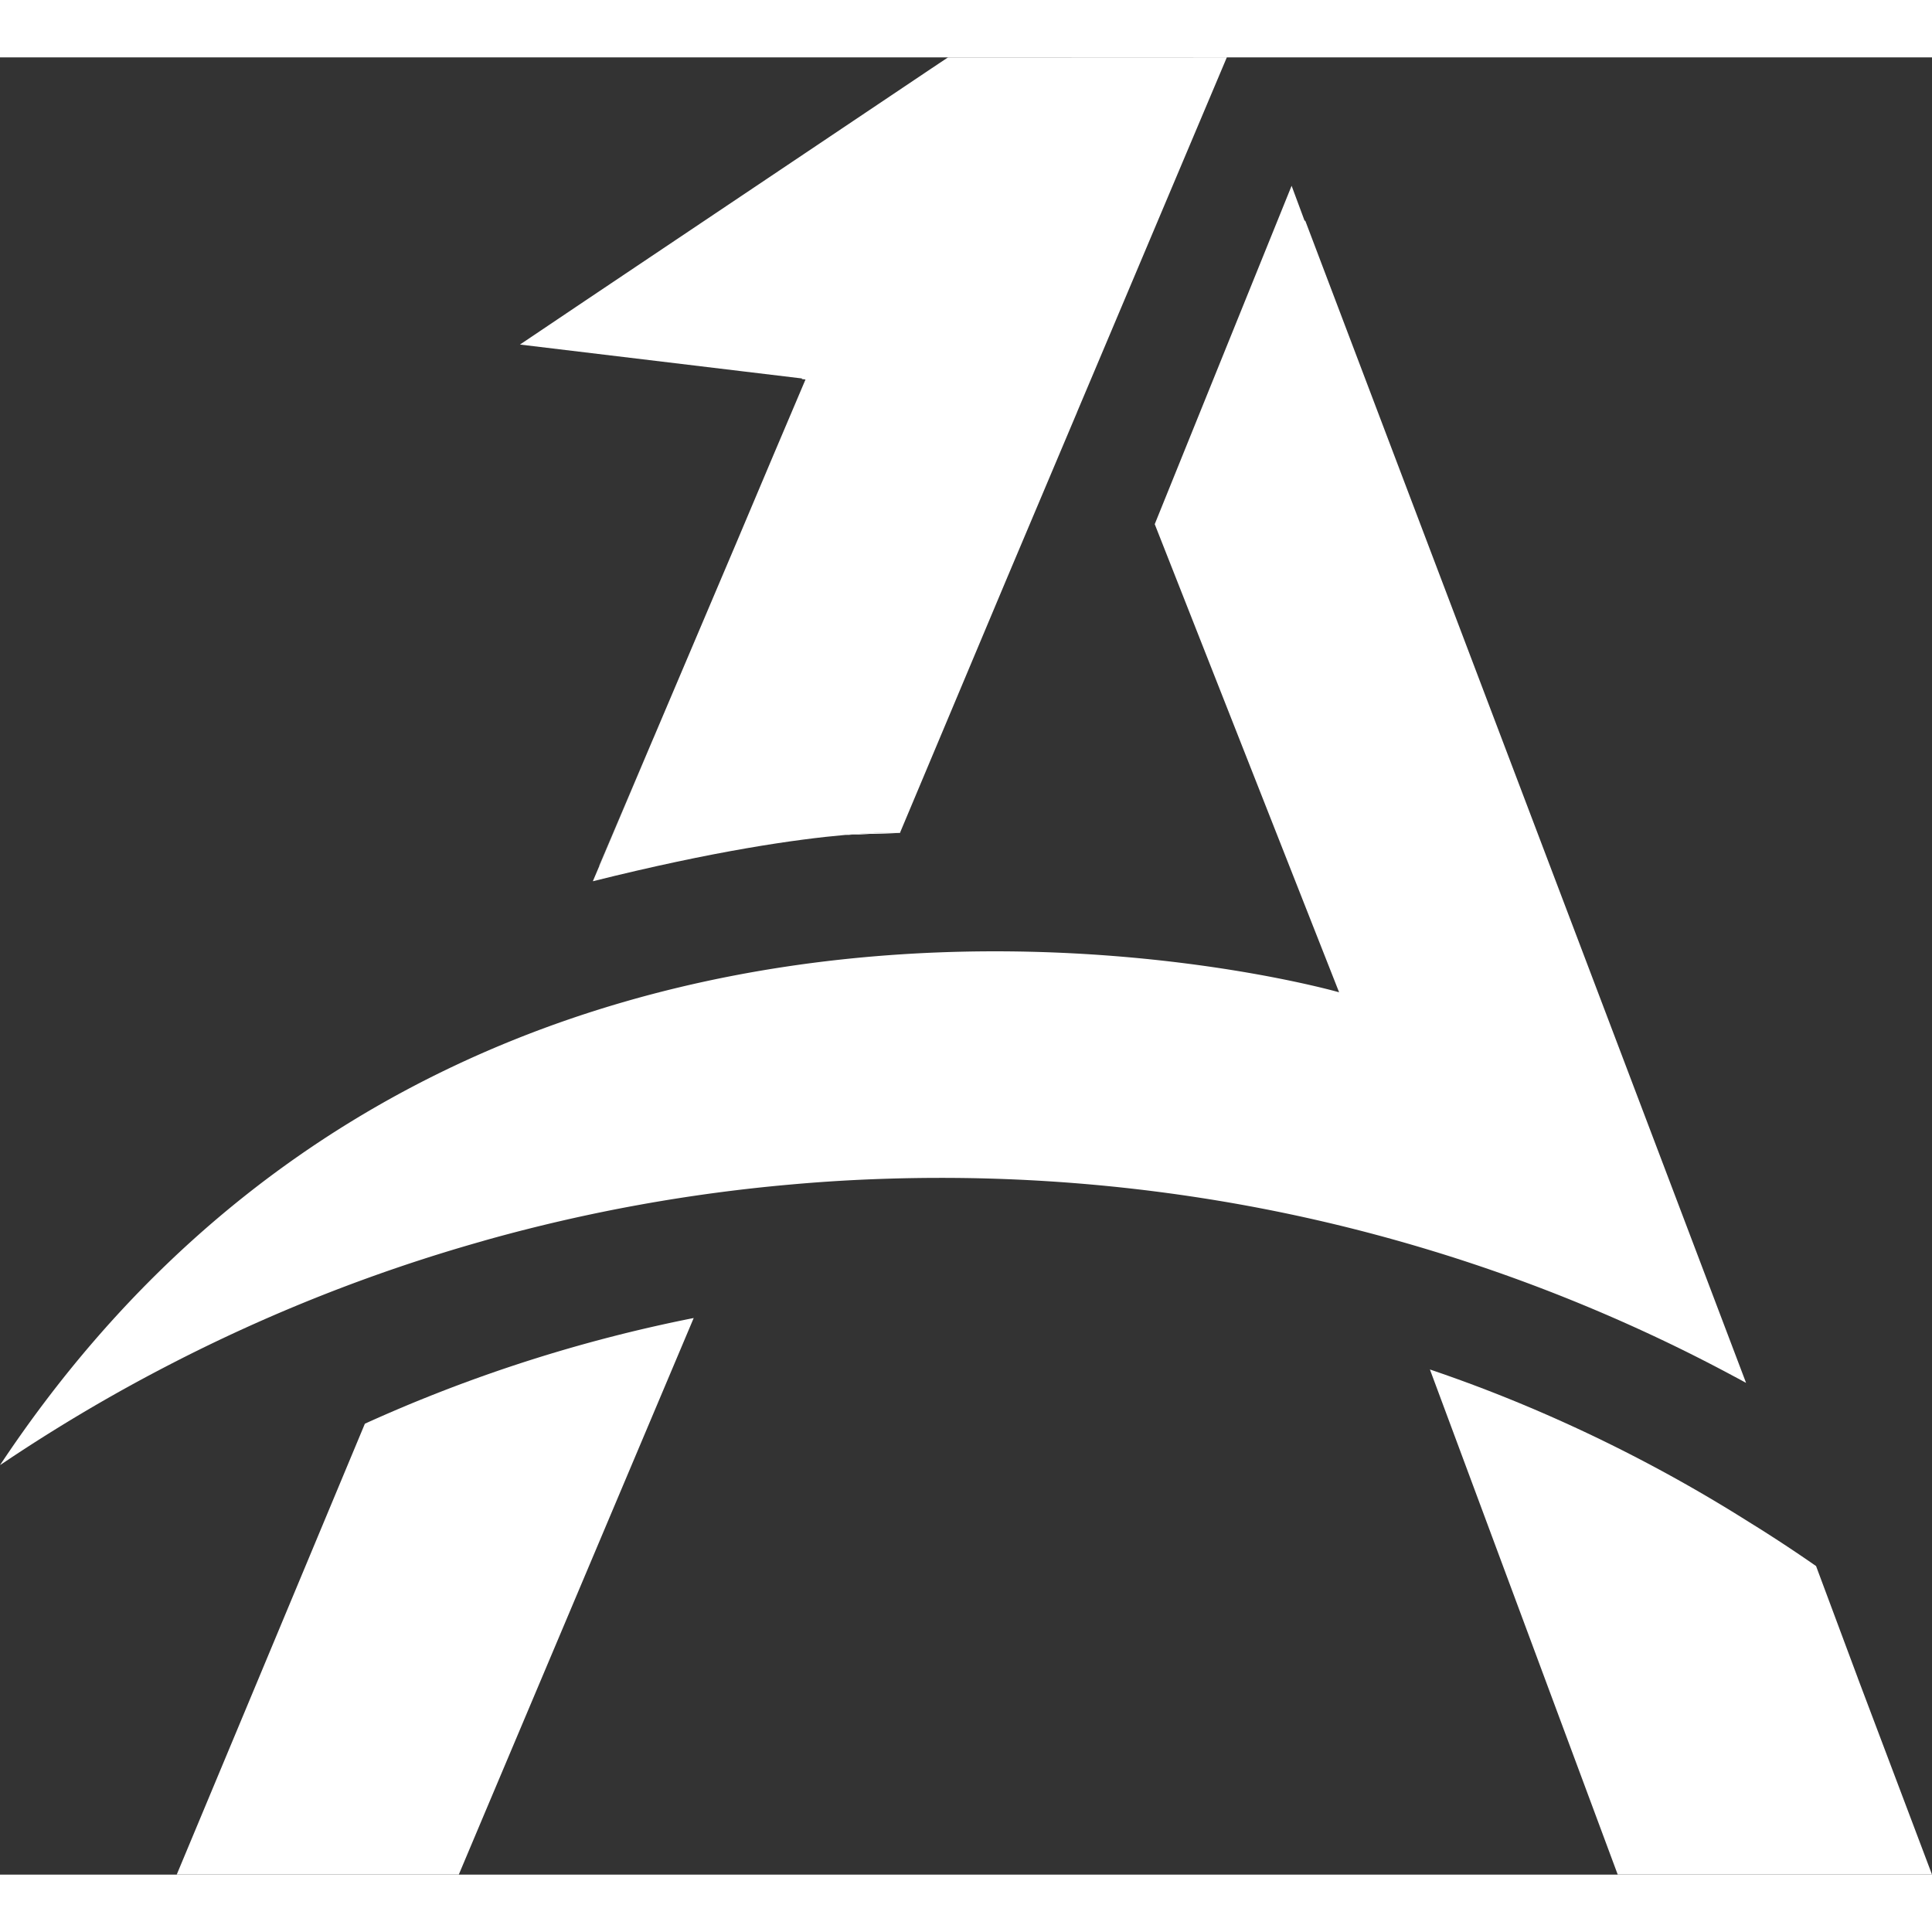 <svg width="10px" height="10px" id="logo" xmlns="http://www.w3.org/2000/svg" viewBox="0 0 991.92 933"><rect x="0" y="0" width="991.92" height="933" fill="#333333" stroke="none"/><defs><style>.cls-1{fill:#fff;}</style></defs><title>A17</title><path class="cls-1" d="M1603.9,1212.57q-3.09-1.69-6.14-3.31-12.09-6.49-24.33-12.58a859.42,859.42,0,0,0-125.62-50.34c-1.3-.4-2.59-.81-3.87-1.19a854.83,854.83,0,0,0-119.64-27.5q-16.2-2.52-32.67-4.45a870.89,870.89,0,0,0-101.31-5.88q-13,0-25.94.39-25.58.74-50.74,3a858.45,858.45,0,0,0-154.68,28c-1.39.39-2.72.76-4.08,1.17a856.52,856.52,0,0,0-161.41,63.86l0,0q-16,8.28-31.68,17.24-26.89,15.4-52.59,32.66l-1.73,1.13c242.38-364.93,676.29-245.88,687.28-242.79l.21.06-25-63.47-69.66-176.88,20.15-49.83,50.12-123.9,6.74,18.16.19-.44,45,118.67,100.91,266,35.58,93.8Z" transform="translate(-707.44 -532.04)"/><path class="cls-1" d="M1015.1,947l27.67-65.18L1015.21,947Z" transform="translate(-707.44 -532.04)"/><path class="cls-1" d="M1169.53,930.1l0,.08,0,.06H1169q-13.93.3-27.64,1C1158.83,929.72,1167.83,930,1169.53,930.1Z" transform="translate(-707.44 -532.04)"/><path class="cls-1" d="M1699.36,1465H1538l-96.42-259.31q21.29,7.21,42,15.64A777.51,777.51,0,0,1,1605.36,1284q5.42,3.33,10.72,6.74,12.06,7.74,23.76,15.88l2.85,7.65,18.5,49.62.17.5Z" transform="translate(-707.44 -532.04)"/><path class="cls-1" d="M1063.6,1179.27,956.06,1434,943,1465H798.18l36.52-87.47,60.08-144A771.63,771.63,0,0,1,1063.6,1179.27Z" transform="translate(-707.44 -532.04)"/><path class="cls-1" d="M1011.47,955.11l.34-.08v0Z" transform="translate(-707.44 -532.04)"/><path class="cls-1" d="M1169.83,930.12l-.33.06-.49.07q-13.93.3-27.64,1c17.46-1.53,26.46-1.23,28.16-1.15Z" transform="translate(-707.44 -532.04)"/><path class="cls-1" d="M1337.33,532l-.29.68-23,54.47-44.7,105.9-8.8,20.82-.21.56-36.4,86.17-.29.69L1169.53,930.1c-1.7-.08-10.7-.38-28.16,1.15-24.88,2.19-66.94,8.12-129.56,23.78l3.4-8,27.56-65.16.44-1,42.46-100,18.66-44.19L1121,697.42l-1.92-.23.14-.3L974.4,679.48,1007.83,657l105.87-71L1172,546.89l13.57-9.11,2.05-1.35v0l1.64-1.11,1.14-.76,3.75-2.5Z" transform="translate(-707.44 -532.04)"/><line class="cls-1" x1="304.36" y1="422.99" x2="304.35" y2="423.02"/></svg>
